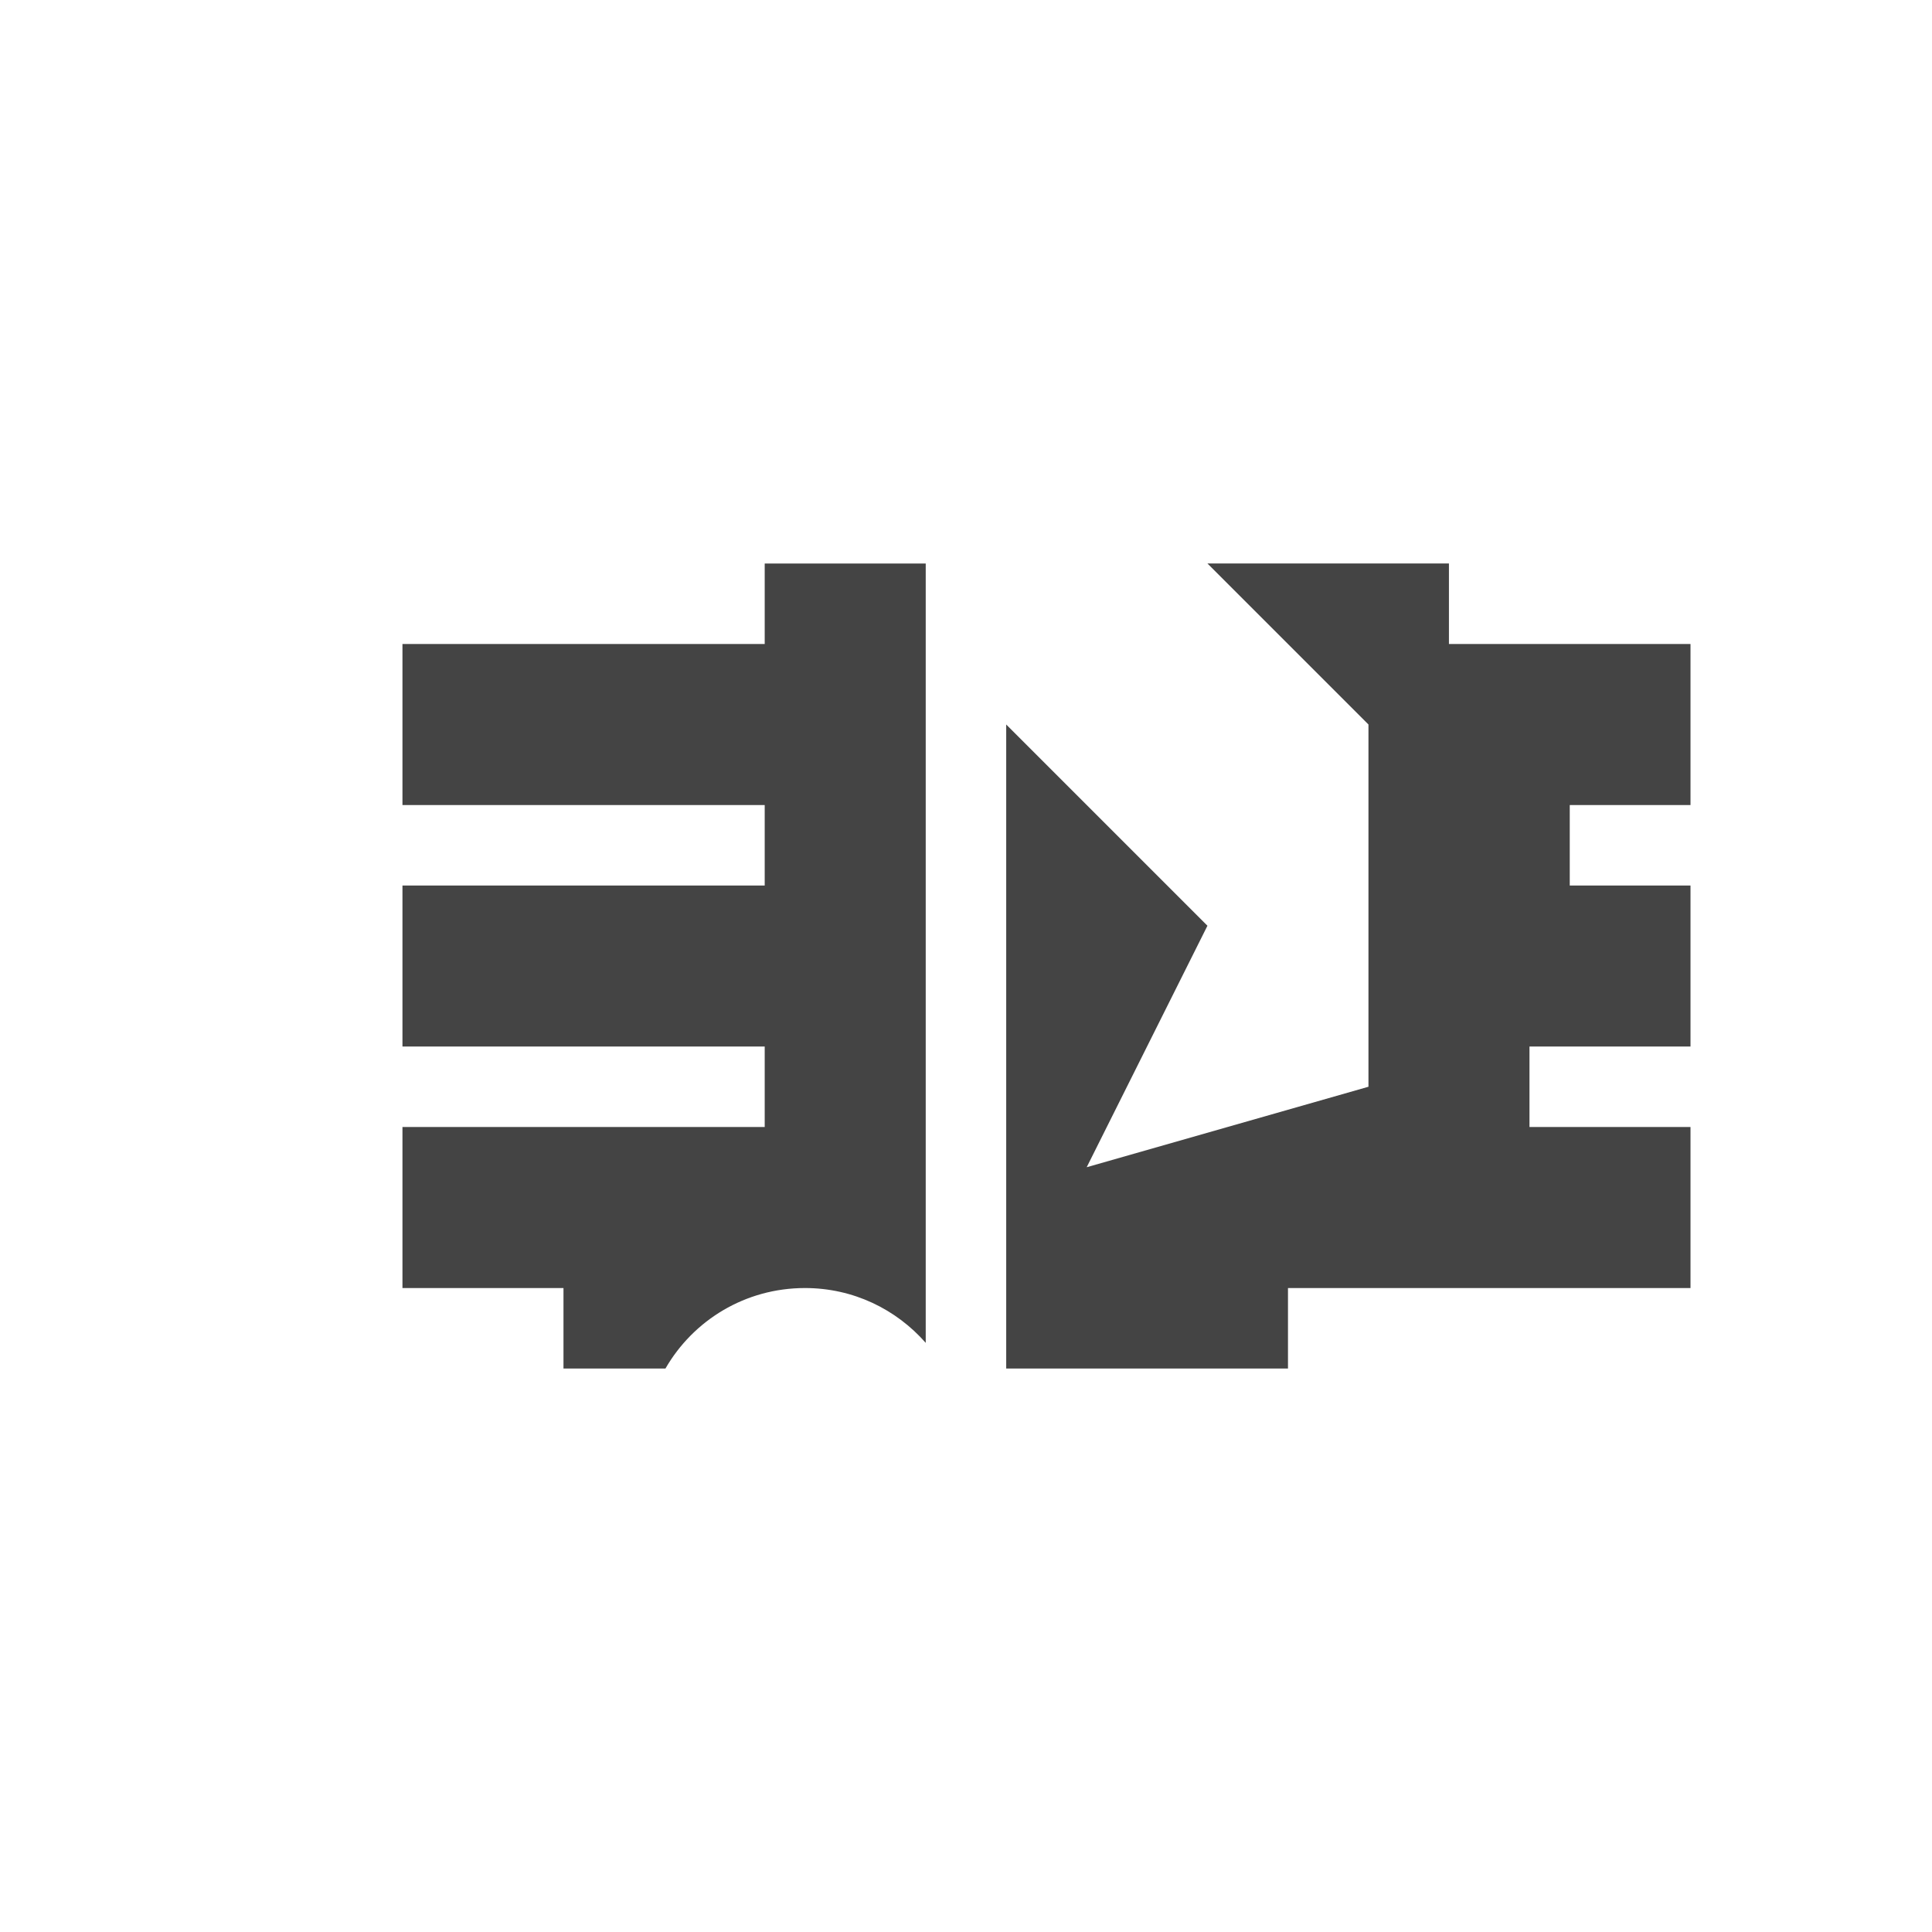 <?xml version="1.0" encoding="utf-8"?>

<!DOCTYPE svg PUBLIC "-//W3C//DTD SVG 1.1//EN" "http://www.w3.org/Graphics/SVG/1.1/DTD/svg11.dtd">
<svg version="1.1" xmlns="http://www.w3.org/2000/svg" xmlns:xlink="http://www.w3.org/1999/xlink" viewBox="0 0 32 32">
<path fill="#444" d="M24 10.667h4v2.667h-2v1.333h2v2.667h-2.667v1.333h2.667v2.667h-6.667v1.333h-4.667v-10.667l3.333 3.333-2 4 4.667-1.333c0-0.035 0-6 0-6s-1.221-1.221-2.667-2.667h4v1.333zM11.022 22.667c0.46-0.798 1.32-1.333 2.311-1.333 0.8 0 1.51 0.351 2 0.908v-12.908h-2.667v1.333h-6v2.667h6v1.333h-6v2.667h6v1.333h-6v2.667h2.667v1.333h1.689z"></path>
</svg>
